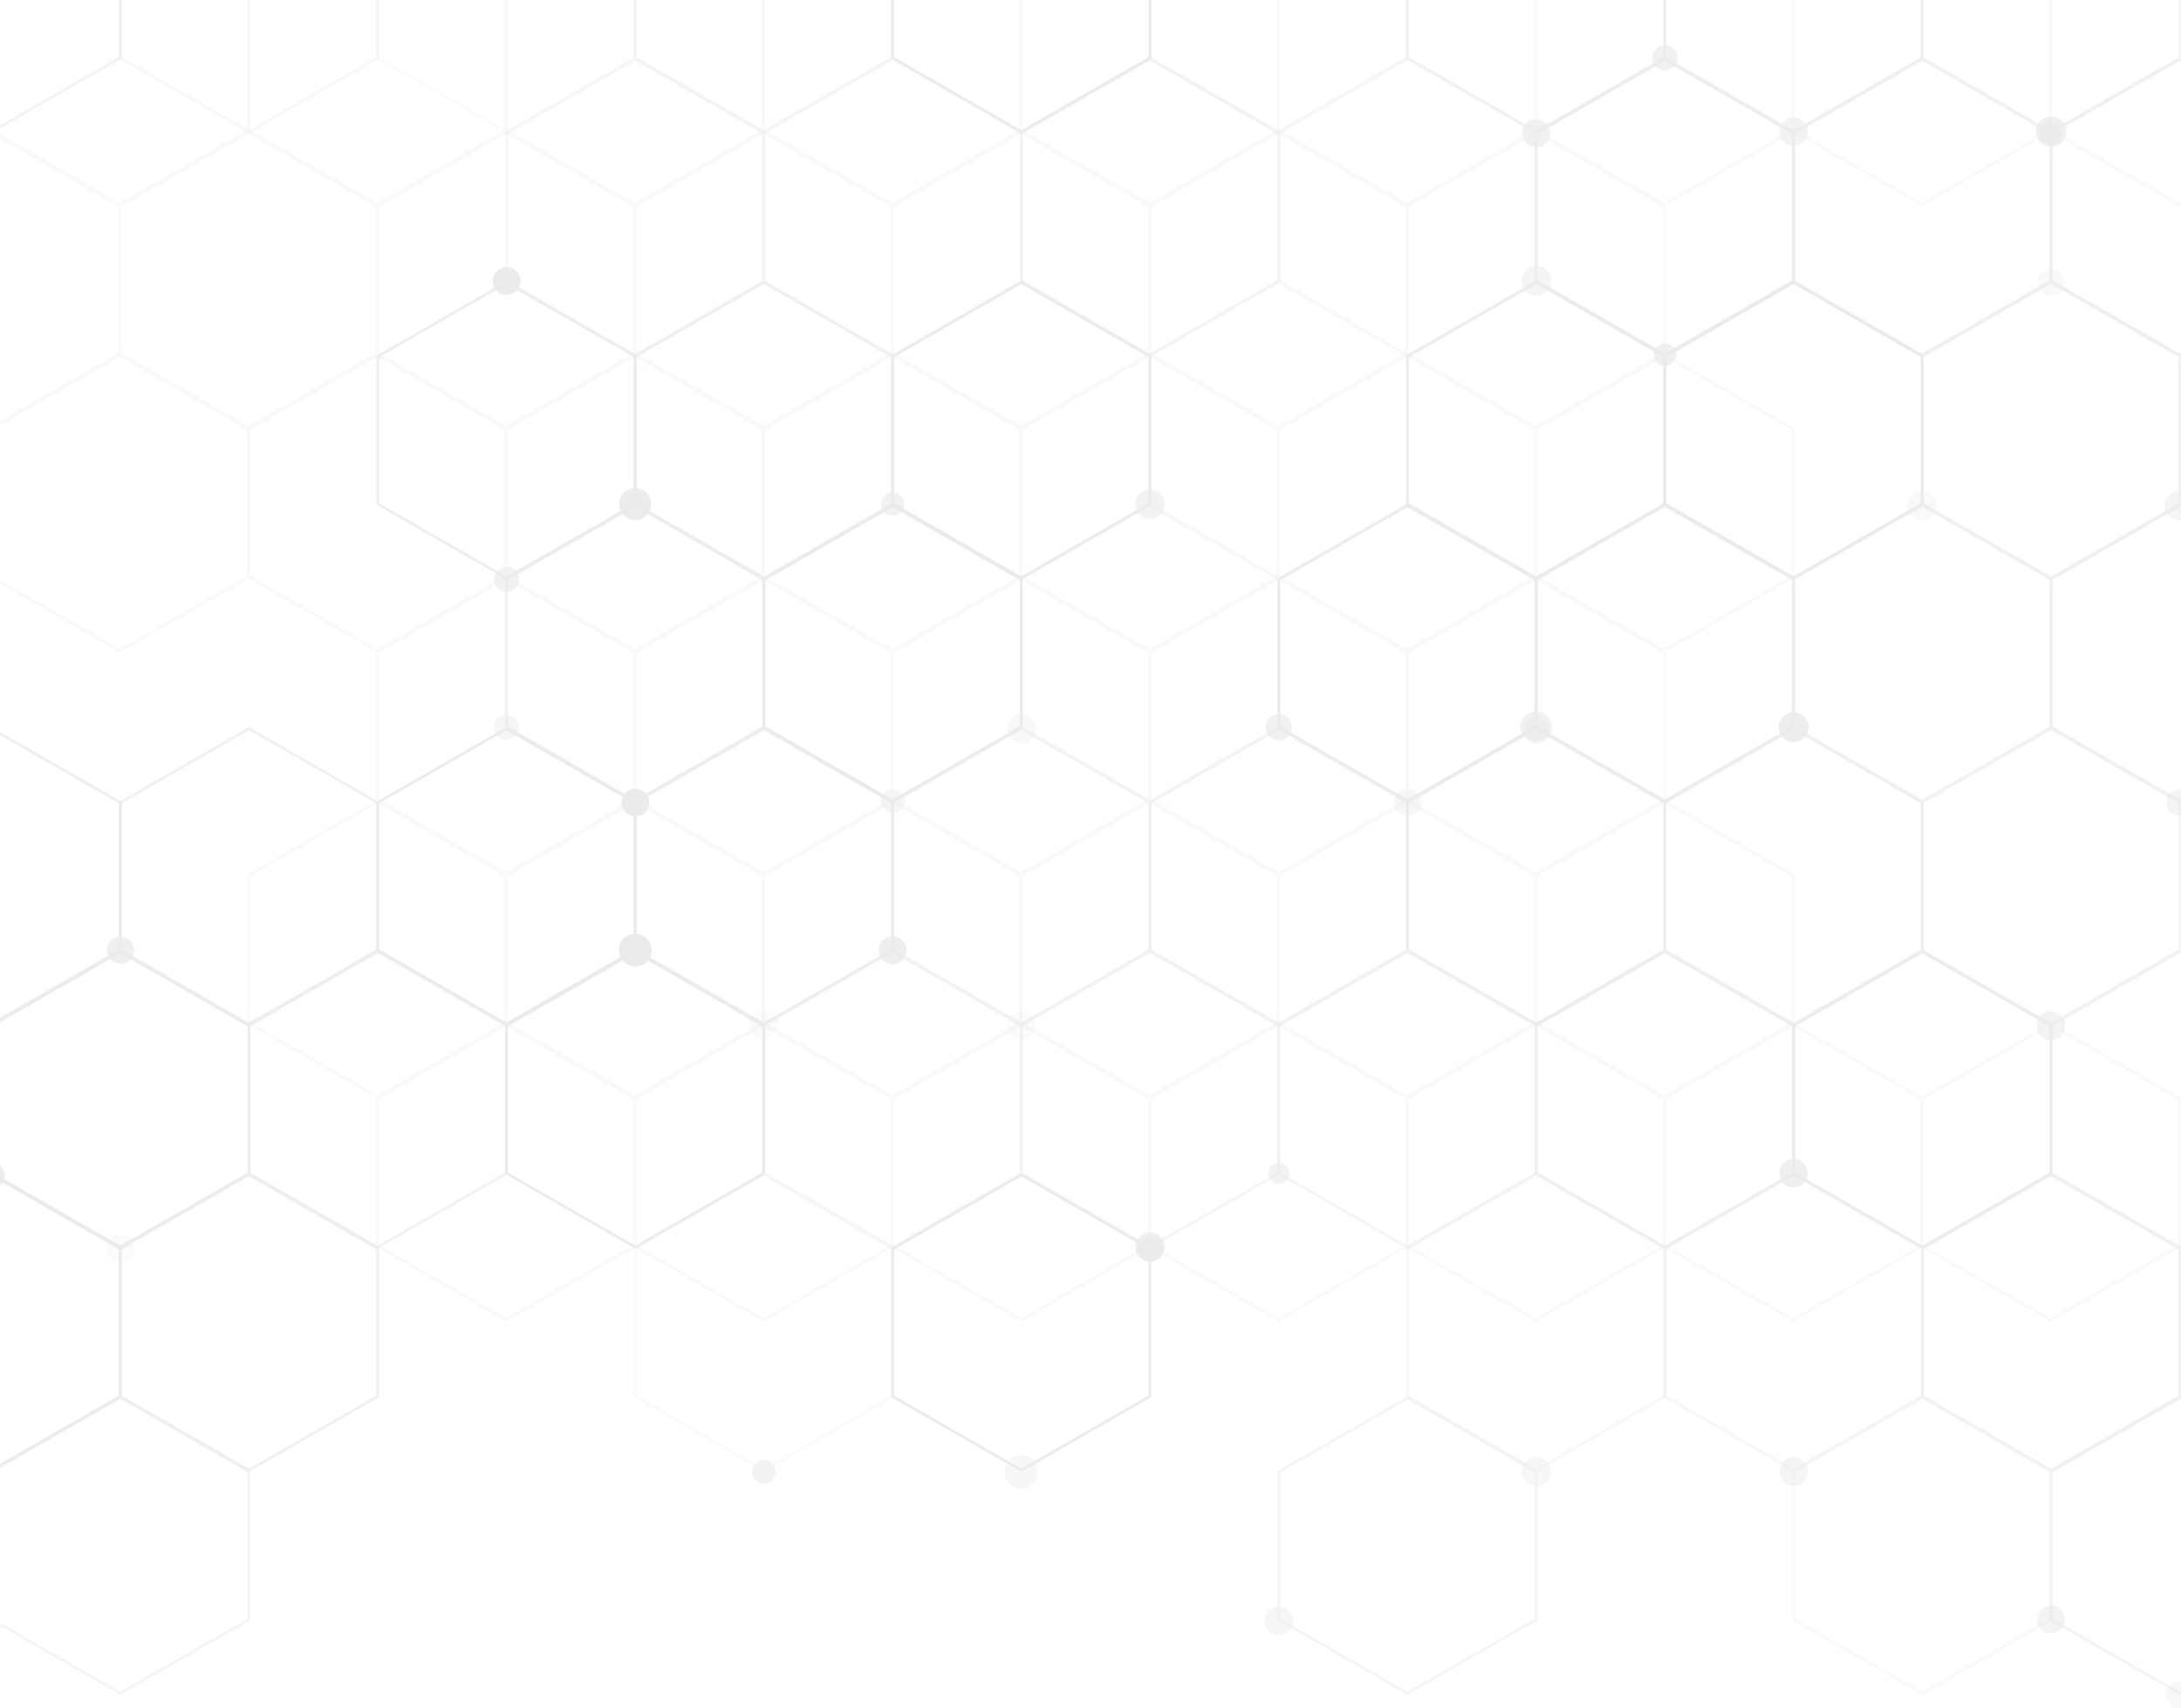 <svg xmlns="http://www.w3.org/2000/svg" width="748.25" height="586.177" viewBox="0 0 748.25 586.177">
  <g id="Group_153" data-name="Group 153" transform="translate(-3.75 -25.066)" opacity="0.24">
    <g id="Group_51" data-name="Group 51" transform="translate(3.75 71.624)">
      <path id="Path_10" data-name="Path 10" d="M3.75,107.864l40.64,23.328v50.127L3.75,204.648v1.084l41.578-23.871v-51.21L3.75,106.78Z" transform="translate(-3.75 -106.78)" fill="#e6e7e8"/>
    </g>
    <g id="Group_52" data-name="Group 52" transform="translate(3.75 25.066)">
      <path id="Path_11" data-name="Path 11" d="M44.889,94.684,3.75,71.064v1.084l41.139,23.62,44.6-25.605v-45.1h-.938V69.621Z" transform="translate(-3.75 -25.066)" fill="#e6e7e8"/>
    </g>
    <g id="Group_53" data-name="Group 53" transform="translate(3.75 146.43)">
      <path id="Path_12" data-name="Path 12" d="M3.75,262.777l41.139-23.621,43.66,25.064v50.126L44.889,339.41,3.75,315.8v1.084l41.139,23.614,44.6-25.605V263.684l-44.6-25.611L3.75,261.694Z" transform="translate(-3.75 -238.072)" fill="#e6e7e8"/>
    </g>
    <g id="Group_54" data-name="Group 54" transform="translate(44.451 69.888)">
      <path id="Path_13" data-name="Path 13" d="M75.184,180.55V129.34l44.6-25.607,44.6,25.607v51.21l-44.6,25.6Zm.938-50.669v50.127l43.659,25.064,43.648-25.064V129.881l-43.648-25.062Z" transform="translate(-75.184 -103.733)" fill="#e6e7e8"/>
    </g>
    <g id="Group_55" data-name="Group 55" transform="translate(88.598 25.066)">
      <path id="Path_14" data-name="Path 14" d="M241.874,70.163v-45.1h-.949V69.621L197.277,94.684l-43.66-25.063V25.066h-.95v45.1l44.611,25.605Z" transform="translate(-152.666 -25.066)" fill="#e6e7e8"/>
    </g>
    <g id="Group_56" data-name="Group 56" transform="translate(88.598 146.43)">
      <path id="Path_15" data-name="Path 15" d="M152.666,314.889V263.684l44.611-25.612,44.6,25.612v51.205l-44.6,25.6Zm.95-50.669v50.127l43.66,25.064,43.648-25.064V264.22l-43.648-25.064Z" transform="translate(-152.666 -238.072)" fill="#e6e7e8"/>
    </g>
    <g id="Group_57" data-name="Group 57" transform="translate(88.598 299.521)">
      <path id="Path_16" data-name="Path 16" d="M152.666,583.572V532.366l44.611-25.605,44.6,25.605v51.205l-44.6,25.6Zm.95-50.663v50.127l43.66,25.057,43.648-25.057V532.909l-43.648-25.064Z" transform="translate(-152.666 -506.761)" fill="#e6e7e8"/>
    </g>
    <g id="Group_58" data-name="Group 58" transform="translate(132.757 69.888)">
      <path id="Path_17" data-name="Path 17" d="M230.17,180.55V129.34l44.6-25.607,44.609,25.607v51.21l-44.609,25.6Zm.95-50.669v50.127l43.648,25.064,43.66-25.064V129.881l-43.66-25.062Z" transform="translate(-230.17 -103.733)" fill="#e6e7e8"/>
    </g>
    <g id="Group_59" data-name="Group 59" transform="translate(132.757 222.979)">
      <path id="Path_18" data-name="Path 18" d="M230.17,449.233v-51.21l44.6-25.6,44.609,25.6v51.21l-44.609,25.6Zm.95-50.669V448.69l43.648,25.064,43.66-25.064V398.564L274.768,373.5Z" transform="translate(-230.17 -372.422)" fill="#e6e7e8"/>
    </g>
    <g id="Group_60" data-name="Group 60" transform="translate(132.757 376.063)">
      <path id="Path_19" data-name="Path 19" d="M230.17,717.916V666.7l44.6-25.6,44.609,25.6v51.211l-44.609,25.605Zm.95-50.669v50.127l43.648,25.064,43.66-25.064V667.247l-43.66-25.064Z" transform="translate(-230.17 -641.1)" fill="#e6e7e8"/>
    </g>
    <g id="Group_61" data-name="Group 61" transform="translate(176.916 25.066)">
      <path id="Path_20" data-name="Path 20" d="M396.87,70.163v-45.1h-.938V69.621l-43.66,25.063L308.624,69.621V25.066h-.95v45.1l44.6,25.605Z" transform="translate(-307.673 -25.066)" fill="#e6e7e8"/>
    </g>
    <g id="Group_62" data-name="Group 62" transform="translate(176.916 146.43)">
      <path id="Path_21" data-name="Path 21" d="M307.673,314.889V263.684l44.6-25.612,44.6,25.612v51.205l-44.6,25.6Zm.95-50.669v50.127l43.648,25.064,43.66-25.064V264.22l-43.66-25.064Z" transform="translate(-307.673 -238.072)" fill="#e6e7e8"/>
    </g>
    <g id="Group_63" data-name="Group 63" transform="translate(176.916 299.521)">
      <path id="Path_22" data-name="Path 22" d="M307.673,583.572V532.366l44.6-25.605,44.6,25.605v51.205l-44.6,25.6Zm.95-50.663v50.127l43.648,25.057,43.66-25.057V532.909l-43.66-25.064Z" transform="translate(-307.673 -506.761)" fill="#e6e7e8"/>
    </g>
    <g id="Group_64" data-name="Group 64" transform="translate(221.077 69.888)">
      <path id="Path_23" data-name="Path 23" d="M385.179,180.55V129.34l44.6-25.607,44.6,25.607v51.21l-44.6,25.6Zm.938-50.669v50.127l43.659,25.064,43.66-25.064V129.881l-43.66-25.062Z" transform="translate(-385.179 -103.733)" fill="#e6e7e8"/>
    </g>
    <g id="Group_65" data-name="Group 65" transform="translate(221.077 222.979)">
      <path id="Path_24" data-name="Path 24" d="M385.179,449.233v-51.21l44.6-25.6,44.6,25.6v51.21l-44.6,25.6Zm.938-50.669V448.69l43.659,25.064,43.66-25.064V398.564L429.776,373.5Z" transform="translate(-385.179 -372.422)" fill="#e6e7e8"/>
    </g>
    <g id="Group_66" data-name="Group 66" transform="translate(221.077 376.063)">
      <path id="Path_25" data-name="Path 25" d="M385.179,717.916V666.7l44.6-25.6,44.6,25.6v51.211l-44.6,25.605Zm.938-50.669v50.127l43.659,25.064,43.66-25.064V667.247l-43.66-25.064Z" transform="translate(-385.179 -641.1)" fill="#e6e7e8"/>
    </g>
    <g id="Group_67" data-name="Group 67" transform="translate(265.236 25.066)">
      <path id="Path_26" data-name="Path 26" d="M551.878,70.163v-45.1h-.938V69.621L507.28,94.684,463.621,69.621V25.066h-.938v45.1l44.6,25.605Z" transform="translate(-462.683 -25.066)" fill="#e6e7e8"/>
    </g>
    <g id="Group_68" data-name="Group 68" transform="translate(265.236 146.43)">
      <path id="Path_27" data-name="Path 27" d="M462.683,314.889V263.684l44.6-25.612,44.6,25.612v51.205l-44.6,25.6Zm.938-50.669v50.127L507.28,339.41l43.66-25.064V264.22l-43.66-25.064Z" transform="translate(-462.683 -238.072)" fill="#e6e7e8"/>
    </g>
    <g id="Group_69" data-name="Group 69" transform="translate(265.236 299.521)">
      <path id="Path_28" data-name="Path 28" d="M462.683,583.572V532.366l44.6-25.605,44.6,25.605v51.205l-44.6,25.6Zm.938-50.663v50.127l43.659,25.057,43.66-25.057V532.909l-43.66-25.064Z" transform="translate(-462.683 -506.761)" fill="#e6e7e8"/>
    </g>
    <g id="Group_70" data-name="Group 70" transform="translate(309.395 69.888)">
      <path id="Path_29" data-name="Path 29" d="M540.186,180.55V129.34l44.6-25.607,44.6,25.607v51.21l-44.6,25.6Zm.938-50.669v50.127l43.66,25.064,43.653-25.064V129.881l-43.653-25.062Z" transform="translate(-540.186 -103.733)" fill="#e6e7e8"/>
    </g>
    <g id="Group_71" data-name="Group 71" transform="translate(309.395 222.979)">
      <path id="Path_30" data-name="Path 30" d="M540.186,449.233v-51.21l44.6-25.6,44.6,25.6v51.21l-44.6,25.6Zm.938-50.669V448.69l43.66,25.064,43.653-25.064V398.564L584.784,373.5Z" transform="translate(-540.186 -372.422)" fill="#e6e7e8"/>
    </g>
    <g id="Group_72" data-name="Group 72" transform="translate(309.395 376.063)">
      <path id="Path_31" data-name="Path 31" d="M540.186,717.916V666.7l44.6-25.6,44.6,25.6v51.211l-44.6,25.605Zm.938-50.669v50.127l43.66,25.064,43.653-25.064V667.247l-43.653-25.064Z" transform="translate(-540.186 -641.1)" fill="#e6e7e8"/>
    </g>
    <g id="Group_73" data-name="Group 73" transform="translate(353.554 25.066)">
      <path id="Path_32" data-name="Path 32" d="M706.885,70.163v-45.1h-.943V69.621L662.288,94.684l-43.66-25.063V25.066h-.938v45.1l44.6,25.605Z" transform="translate(-617.69 -25.066)" fill="#e6e7e8"/>
    </g>
    <g id="Group_74" data-name="Group 74" transform="translate(353.554 146.43)">
      <path id="Path_33" data-name="Path 33" d="M617.69,314.889V263.684l44.6-25.612,44.6,25.612v51.205l-44.6,25.6Zm.938-50.669v50.127l43.66,25.064,43.654-25.064V264.22l-43.654-25.064Z" transform="translate(-617.69 -238.072)" fill="#e6e7e8"/>
    </g>
    <g id="Group_75" data-name="Group 75" transform="translate(353.554 299.521)">
      <path id="Path_34" data-name="Path 34" d="M617.69,583.572V532.366l44.6-25.605,44.6,25.605v51.205l-44.6,25.6Zm.938-50.663v50.127l43.66,25.057,43.654-25.057V532.909l-43.654-25.064Z" transform="translate(-617.69 -506.761)" fill="#e6e7e8"/>
    </g>
    <g id="Group_76" data-name="Group 76" transform="translate(397.707 69.888)">
      <path id="Path_35" data-name="Path 35" d="M695.183,180.55V129.34l44.6-25.607,44.6,25.607v51.21l-44.6,25.6Zm.944-50.669v50.127l43.654,25.064,43.654-25.064V129.881l-43.654-25.062Z" transform="translate(-695.183 -103.733)" fill="#e6e7e8"/>
    </g>
    <g id="Group_77" data-name="Group 77" transform="translate(397.707 222.979)">
      <path id="Path_36" data-name="Path 36" d="M695.183,449.233v-51.21l44.6-25.6,44.6,25.6v51.21l-44.6,25.6Zm.944-50.669V448.69l43.654,25.064,43.654-25.064V398.564L739.781,373.5Z" transform="translate(-695.183 -372.422)" fill="#e6e7e8"/>
    </g>
    <g id="Group_78" data-name="Group 78" transform="translate(397.707 376.063)">
      <path id="Path_37" data-name="Path 37" d="M695.183,717.916V666.7l44.6-25.6,44.6,25.6v51.211l-44.6,25.605Zm.944-50.669v50.127l43.654,25.064,43.654-25.064V667.247l-43.654-25.064Z" transform="translate(-695.183 -641.1)" fill="#e6e7e8"/>
    </g>
    <g id="Group_79" data-name="Group 79" transform="translate(441.867 25.066)">
      <path id="Path_38" data-name="Path 38" d="M861.883,70.163v-45.1h-.944V69.621L817.284,94.684,773.63,69.621V25.066h-.944v45.1l44.6,25.605Z" transform="translate(-772.686 -25.066)" fill="#e6e7e8"/>
    </g>
    <g id="Group_80" data-name="Group 80" transform="translate(441.866 146.43)">
      <path id="Path_39" data-name="Path 39" d="M772.686,314.889V263.684l44.6-25.612,44.6,25.612v51.205l-44.6,25.6Zm.944-50.669v50.127l43.654,25.064,43.655-25.064V264.22l-43.655-25.064Z" transform="translate(-772.686 -238.072)" fill="#e6e7e8"/>
    </g>
    <g id="Group_81" data-name="Group 81" transform="translate(441.866 299.521)">
      <path id="Path_40" data-name="Path 40" d="M772.686,583.572V532.366l44.6-25.605,44.6,25.605v51.205l-44.6,25.6Zm.944-50.663v50.127l43.654,25.057,43.655-25.057V532.909l-43.655-25.064Z" transform="translate(-772.686 -506.761)" fill="#e6e7e8"/>
    </g>
    <g id="Group_82" data-name="Group 82" transform="translate(486.021 69.888)">
      <path id="Path_41" data-name="Path 41" d="M850.181,180.55V129.34l44.6-25.607,44.6,25.607v51.21l-44.6,25.6Zm.944-50.669v50.127l43.659,25.064,43.654-25.064V129.881l-43.654-25.062Z" transform="translate(-850.181 -103.733)" fill="#e6e7e8"/>
    </g>
    <g id="Group_83" data-name="Group 83" transform="translate(486.021 222.979)">
      <path id="Path_42" data-name="Path 42" d="M850.181,449.233v-51.21l44.6-25.6,44.6,25.6v51.21l-44.6,25.6Zm.944-50.669V448.69l43.659,25.064,43.654-25.064V398.564L894.784,373.5Z" transform="translate(-850.181 -372.422)" fill="#e6e7e8"/>
    </g>
    <g id="Group_84" data-name="Group 84" transform="translate(486.021 376.063)">
      <path id="Path_43" data-name="Path 43" d="M850.181,717.916V666.7l44.6-25.6,44.6,25.6v51.211l-44.6,25.605Zm.944-50.669v50.127l43.659,25.064,43.654-25.064V667.247l-43.654-25.064Z" transform="translate(-850.181 -641.1)" fill="#e6e7e8"/>
    </g>
    <g id="Group_85" data-name="Group 85" transform="translate(530.18 25.066)">
      <path id="Path_44" data-name="Path 44" d="M1016.886,70.163v-45.1h-.944V69.621L972.283,94.684,928.629,69.621V25.066h-.944v45.1l44.6,25.605Z" transform="translate(-927.685 -25.066)" fill="#e6e7e8"/>
    </g>
    <g id="Group_86" data-name="Group 86" transform="translate(530.18 146.43)">
      <path id="Path_45" data-name="Path 45" d="M927.685,314.889V263.684l44.6-25.612,44.6,25.612v51.205l-44.6,25.6Zm.944-50.669v50.127l43.654,25.064,43.659-25.064V264.22l-43.659-25.064Z" transform="translate(-927.685 -238.072)" fill="#e6e7e8"/>
    </g>
    <g id="Group_87" data-name="Group 87" transform="translate(530.18 299.521)">
      <path id="Path_46" data-name="Path 46" d="M927.685,583.572V532.366l44.6-25.605,44.6,25.605v51.205l-44.6,25.6Zm.944-50.663v50.127l43.654,25.057,43.659-25.057V532.909l-43.659-25.064Z" transform="translate(-927.685 -506.761)" fill="#e6e7e8"/>
    </g>
    <g id="Group_88" data-name="Group 88" transform="translate(574.339 376.063)">
      <path id="Path_47" data-name="Path 47" d="M1005.188,717.916V666.7l44.6-25.6,44.6,25.6v51.211l-44.6,25.605Zm.944-50.669v50.127l43.654,25.064,43.655-25.064V667.247l-43.655-25.064Z" transform="translate(-1005.188 -641.1)" fill="#e6e7e8"/>
    </g>
    <g id="Group_89" data-name="Group 89" transform="translate(618.498 25.066)">
      <path id="Path_48" data-name="Path 48" d="M1171.888,70.163v-45.1h-.944V69.621L1127.29,94.684l-43.66-25.063V25.066h-.937v45.1l44.6,25.605Z" transform="translate(-1082.692 -25.066)" fill="#e6e7e8"/>
    </g>
    <g id="Group_90" data-name="Group 90" transform="translate(662.651 376.063)">
      <path id="Path_49" data-name="Path 49" d="M1160.185,717.916V666.7l44.6-25.6,44.6,25.6v51.211l-44.6,25.605Zm.944-50.669v50.127l43.654,25.064,43.66-25.064V667.247l-43.66-25.064Z" transform="translate(-1160.185 -641.1)" fill="#e6e7e8"/>
    </g>
    <g id="Group_91" data-name="Group 91" transform="translate(706.812 25.066)">
      <path id="Path_50" data-name="Path 50" d="M1282.879,95.427V94.344l-.591.34-43.654-25.063V25.066h-.943v45.1l44.6,25.605Z" transform="translate(-1237.691 -25.066)" fill="#e6e7e8"/>
    </g>
    <g id="Group_92" data-name="Group 92" transform="translate(750.971 401.079)">
      <path id="Path_51" data-name="Path 51" d="M1316.223,736.312l-.085-.049V686.136l.085-.049V685l-1.029.59v51.211l1.029.59Z" transform="translate(-1315.194 -685.004)" fill="#e6e7e8"/>
    </g>
    <g id="Group_152" data-name="Group 152" transform="translate(3.75 25.066)">
      <g id="Group_93" data-name="Group 93" transform="translate(0)">
        <path id="Path_52" data-name="Path 52" d="M3.75,68.056V69.14L45.474,45.191V25.066h-.95V44.649Z" transform="translate(-3.75 -25.066)" fill="#a7a9ac" opacity="0.578"/>
      </g>
      <g id="Group_94" data-name="Group 94" transform="translate(0 251.134)">
        <path id="Path_53" data-name="Path 53" d="M3.75,466.913l40.773,23.408v50.126L3.75,563.86v1.084L45.474,540.99V489.784L3.75,465.829Z" transform="translate(-3.75 -465.829)" fill="#a7a9ac" opacity="0.805"/>
      </g>
      <g id="Group_95" data-name="Group 95" transform="translate(0 404.218)">
        <path id="Path_54" data-name="Path 54" d="M3.75,735.591,44.523,759v50.128L3.75,832.538v1.084l41.724-23.949v-51.21L3.75,734.507Z" transform="translate(-3.75 -734.507)" fill="#a7a9ac" opacity="0.951"/>
      </g>
      <g id="Group_96" data-name="Group 96" transform="translate(0 326.026)">
        <path id="Path_55" data-name="Path 55" d="M3.75,622.049l41.273-23.693,43.659,25.062v50.128L45.024,698.6,3.75,674.911v1.084l41.273,23.693,44.609-25.606v-51.2L45.024,597.272,3.75,620.966Z" transform="translate(-3.75 -597.272)" fill="#a7a9ac" opacity="0.864"/>
      </g>
      <g id="Group_97" data-name="Group 97" transform="translate(0 479.11)">
        <path id="Path_56" data-name="Path 56" d="M3.75,890.727l41.273-23.693L88.683,892.1v50.128L45.024,967.287,3.75,943.588v1.085l41.273,23.7,44.609-25.605v-51.21L45.024,865.95,3.75,889.643Z" transform="translate(-3.75 -865.95)" fill="#a7a9ac" opacity="0.487"/>
      </g>
      <g id="Group_98" data-name="Group 98" transform="translate(40.835)">
        <path id="Path_57" data-name="Path 57" d="M164.615,45.191V25.066h-.938V44.649l-43.66,25.064L76.369,44.649V25.066h-.95V45.191l44.6,25.605Z" transform="translate(-75.418 -25.066)" fill="#a7a9ac" opacity="0.333"/>
      </g>
      <g id="Group_99" data-name="Group 99" transform="translate(40.834 249.484)">
        <path id="Path_58" data-name="Path 58" d="M75.418,539.744V488.539l44.6-25.6,44.6,25.6v51.205l-44.6,25.6Zm.95-50.669V539.2l43.648,25.064,43.66-25.064V489.075l-43.66-25.057Z" transform="translate(-75.418 -462.934)" fill="#a7a9ac" opacity="0.71"/>
      </g>
      <g id="Group_100" data-name="Group 100" transform="translate(40.834 402.568)">
        <path id="Path_59" data-name="Path 59" d="M75.418,808.427v-51.21l44.6-25.605,44.6,25.605v51.21l-44.6,25.606Zm.95-50.669v50.128l43.648,25.062,43.66-25.062V757.758l-43.66-25.063Z" transform="translate(-75.418 -731.611)" fill="#a7a9ac" opacity="0.726"/>
      </g>
      <g id="Group_101" data-name="Group 101" transform="translate(84.994 326.026)">
        <path id="Path_60" data-name="Path 60" d="M152.922,674.082v-51.2l44.6-25.605,44.6,25.605v51.2l-44.6,25.606Zm.938-50.663v50.128L197.52,698.6l43.66-25.057V623.419l-43.66-25.062Z" transform="translate(-152.922 -597.272)" fill="#a7a9ac" opacity="0.639"/>
      </g>
      <g id="Group_102" data-name="Group 102" transform="translate(129.153)">
        <path id="Path_61" data-name="Path 61" d="M319.622,45.191V25.066h-.938V44.649l-43.66,25.064-43.66-25.064V25.066h-.938V45.191l44.6,25.605Z" transform="translate(-230.426 -25.066)" fill="#a7a9ac" opacity="0.22"/>
      </g>
      <g id="Group_103" data-name="Group 103" transform="translate(129.153 96.393)">
        <path id="Path_62" data-name="Path 62" d="M230.426,271.061V219.85l44.6-25.6,44.6,25.6v51.211l-44.6,25.605Zm.938-50.669v50.127l43.66,25.064,43.66-25.064V220.392l-43.66-25.064Z" transform="translate(-230.426 -194.245)" fill="#a7a9ac" opacity="0.857"/>
      </g>
      <g id="Group_104" data-name="Group 104" transform="translate(129.153 249.484)">
        <path id="Path_63" data-name="Path 63" d="M230.426,539.744V488.539l44.6-25.6,44.6,25.6v51.205l-44.6,25.6Zm.938-50.669V539.2l43.66,25.064,43.66-25.064V489.075l-43.66-25.057Z" transform="translate(-230.426 -462.934)" fill="#a7a9ac" opacity="0.963"/>
      </g>
      <g id="Group_105" data-name="Group 105" transform="translate(173.314 19.851)">
        <path id="Path_64" data-name="Path 64" d="M307.932,136.722V85.511l44.6-25.605,44.6,25.605v51.211l-44.6,25.605Zm.937-50.669V136.18l43.659,25.064,43.648-25.064V86.053L352.528,60.99Z" transform="translate(-307.932 -59.906)" fill="#a7a9ac" opacity="0.384"/>
      </g>
      <g id="Group_106" data-name="Group 106" transform="translate(173.314 172.935)">
        <path id="Path_65" data-name="Path 65" d="M307.932,405.4V354.189l44.6-25.6,44.6,25.6V405.4l-44.6,25.605Zm.937-50.669v50.127l43.659,25.064,43.648-25.064V354.731l-43.648-25.064Z" transform="translate(-307.932 -328.584)" fill="#a7a9ac" opacity="0.7"/>
      </g>
      <g id="Group_107" data-name="Group 107" transform="translate(173.314 326.026)">
        <path id="Path_66" data-name="Path 66" d="M307.932,674.082v-51.2l44.6-25.605,44.6,25.605v51.2l-44.6,25.606Zm.937-50.663v50.128L352.528,698.6l43.648-25.057V623.419l-43.648-25.062Z" transform="translate(-307.932 -597.272)" fill="#a7a9ac" opacity="0.951"/>
      </g>
      <g id="Group_108" data-name="Group 108" transform="translate(217.46)">
        <path id="Path_67" data-name="Path 67" d="M474.621,45.191V25.066h-.95V44.649L430.023,69.712,386.364,44.649V25.066h-.95V45.191L430.023,70.8Z" transform="translate(-385.413 -25.066)" fill="#a7a9ac" opacity="0.454"/>
      </g>
      <g id="Group_109" data-name="Group 109" transform="translate(217.46 96.393)">
        <path id="Path_68" data-name="Path 68" d="M385.413,271.061V219.85l44.61-25.6,44.6,25.6v51.211l-44.6,25.605Zm.95-50.669v50.127l43.659,25.064,43.648-25.064V220.392l-43.648-25.064Z" transform="translate(-385.413 -194.245)" fill="#a7a9ac" opacity="0.726"/>
      </g>
      <g id="Group_110" data-name="Group 110" transform="translate(217.46 249.484)">
        <path id="Path_69" data-name="Path 69" d="M385.413,539.744V488.539l44.61-25.6,44.6,25.6v51.205l-44.6,25.6Zm.95-50.669V539.2l43.659,25.064L473.67,539.2V489.075l-43.648-25.057Z" transform="translate(-385.413 -462.934)" fill="#a7a9ac" opacity="0.809"/>
      </g>
      <g id="Group_111" data-name="Group 111" transform="translate(217.46 402.568)">
        <path id="Path_70" data-name="Path 70" d="M385.413,808.427v-51.21l44.61-25.605,44.6,25.605v51.21l-44.6,25.606Zm.95-50.669v50.128l43.659,25.062,43.648-25.062V757.758l-43.648-25.063Z" transform="translate(-385.413 -731.611)" fill="#a7a9ac" opacity="0.24"/>
      </g>
      <g id="Group_112" data-name="Group 112" transform="translate(261.619 19.851)">
        <path id="Path_71" data-name="Path 71" d="M462.917,136.722V85.511l44.611-25.605,44.6,25.605v51.211l-44.6,25.605Zm.95-50.669V136.18l43.66,25.064,43.648-25.064V86.053L507.528,60.99Z" transform="translate(-462.917 -59.906)" fill="#a7a9ac" opacity="0.252"/>
      </g>
      <g id="Group_113" data-name="Group 113" transform="translate(261.619 172.935)">
        <path id="Path_72" data-name="Path 72" d="M462.917,405.4V354.189l44.611-25.6,44.6,25.6V405.4l-44.6,25.605Zm.95-50.669v50.127l43.66,25.064,43.648-25.064V354.731l-43.648-25.064Z" transform="translate(-462.917 -328.584)" fill="#a7a9ac" opacity="0.948"/>
      </g>
      <g id="Group_114" data-name="Group 114" transform="translate(261.619 326.026)">
        <path id="Path_73" data-name="Path 73" d="M462.917,674.082v-51.2l44.611-25.605,44.6,25.605v51.2l-44.6,25.606Zm.95-50.663v50.128l43.66,25.057,43.648-25.057V623.419l-43.648-25.062Z" transform="translate(-462.917 -597.272)" fill="#a7a9ac" opacity="0.367"/>
      </g>
      <g id="Group_115" data-name="Group 115" transform="translate(305.779)">
        <path id="Path_74" data-name="Path 74" d="M629.623,45.191V25.066h-.944V44.649l-43.66,25.064L541.371,44.649V25.066h-.95V45.191l44.6,25.605Z" transform="translate(-540.421 -25.066)" fill="#a7a9ac" opacity="0.953"/>
      </g>
      <g id="Group_116" data-name="Group 116" transform="translate(305.779 96.393)">
        <path id="Path_75" data-name="Path 75" d="M540.421,271.061V219.85l44.6-25.6,44.6,25.6v51.211l-44.6,25.605Zm.95-50.669v50.127l43.648,25.064,43.66-25.064V220.392l-43.66-25.064Z" transform="translate(-540.421 -194.245)" fill="#a7a9ac" opacity="0.948"/>
      </g>
      <g id="Group_117" data-name="Group 117" transform="translate(305.779 249.484)">
        <path id="Path_76" data-name="Path 76" d="M540.421,539.744V488.539l44.6-25.6,44.6,25.6v51.205l-44.6,25.6Zm.95-50.669V539.2l43.648,25.064L628.68,539.2V489.075l-43.66-25.057Z" transform="translate(-540.421 -462.934)" fill="#a7a9ac" opacity="0.528"/>
      </g>
      <g id="Group_118" data-name="Group 118" transform="translate(305.779 402.568)">
        <path id="Path_77" data-name="Path 77" d="M540.421,808.427v-51.21l44.6-25.605,44.6,25.605v51.21l-44.6,25.606Zm.95-50.669v50.128l43.648,25.062,43.66-25.062V757.758l-43.66-25.063Z" transform="translate(-540.421 -731.611)" fill="#a7a9ac" opacity="0.943"/>
      </g>
      <g id="Group_119" data-name="Group 119" transform="translate(349.938 19.851)">
        <path id="Path_78" data-name="Path 78" d="M617.924,136.722V85.511l44.6-25.605,44.6,25.605v51.211l-44.6,25.605Zm.95-50.669V136.18l43.654,25.064,43.654-25.064V86.053L662.528,60.99Z" transform="translate(-617.924 -59.906)" fill="#a7a9ac" opacity="0.499"/>
      </g>
      <g id="Group_120" data-name="Group 120" transform="translate(349.938 172.935)">
        <path id="Path_79" data-name="Path 79" d="M617.924,405.4V354.189l44.6-25.6,44.6,25.6V405.4l-44.6,25.605Zm.95-50.669v50.127l43.654,25.064,43.654-25.064V354.731l-43.654-25.064Z" transform="translate(-617.924 -328.584)" fill="#a7a9ac" opacity="0.284"/>
      </g>
      <g id="Group_121" data-name="Group 121" transform="translate(349.938 326.026)">
        <path id="Path_80" data-name="Path 80" d="M617.924,674.082v-51.2l44.6-25.605,44.6,25.605v51.2l-44.6,25.606Zm.95-50.663v50.128L662.528,698.6l43.654-25.057V623.419l-43.654-25.062Z" transform="translate(-617.924 -597.272)" fill="#a7a9ac" opacity="0.456"/>
      </g>
      <g id="Group_122" data-name="Group 122" transform="translate(394.098)">
        <path id="Path_81" data-name="Path 81" d="M784.625,45.191V25.066h-.944V44.649L740.027,69.712,696.373,44.649V25.066h-.943V45.191l44.6,25.605Z" transform="translate(-695.43 -25.066)" fill="#a7a9ac" opacity="0.397"/>
      </g>
      <g id="Group_123" data-name="Group 123" transform="translate(394.098 96.393)">
        <path id="Path_82" data-name="Path 82" d="M695.43,271.061V219.85l44.6-25.6,44.6,25.6v51.211l-44.6,25.605Zm.943-50.669v50.127l43.654,25.064,43.654-25.064V220.392l-43.654-25.064Z" transform="translate(-695.43 -194.245)" fill="#a7a9ac" opacity="0.226"/>
      </g>
      <g id="Group_124" data-name="Group 124" transform="translate(394.098 249.484)">
        <path id="Path_83" data-name="Path 83" d="M695.43,539.744V488.539l44.6-25.6,44.6,25.6v51.205l-44.6,25.6Zm.943-50.669V539.2l43.654,25.064L783.681,539.2V489.075l-43.654-25.057Z" transform="translate(-695.43 -462.934)" fill="#a7a9ac" opacity="0.56"/>
      </g>
      <g id="Group_125" data-name="Group 125" transform="translate(438.258 19.851)">
        <path id="Path_84" data-name="Path 84" d="M772.934,136.722V85.511l44.6-25.605,44.6,25.605v51.211l-44.6,25.605Zm.943-50.669V136.18l43.653,25.064,43.655-25.064V86.053L817.53,60.99Z" transform="translate(-772.934 -59.906)" fill="#a7a9ac" opacity="0.225"/>
      </g>
      <g id="Group_126" data-name="Group 126" transform="translate(438.258 172.935)">
        <path id="Path_85" data-name="Path 85" d="M772.934,405.4V354.189l44.6-25.6,44.6,25.6V405.4l-44.6,25.605Zm.943-50.669v50.127l43.653,25.064,43.655-25.064V354.731L817.53,329.668Z" transform="translate(-772.934 -328.584)" fill="#a7a9ac" opacity="0.92"/>
      </g>
      <g id="Group_127" data-name="Group 127" transform="translate(438.258 326.026)">
        <path id="Path_86" data-name="Path 86" d="M772.934,674.082v-51.2l44.6-25.605,44.6,25.605v51.2l-44.6,25.606Zm.943-50.663v50.128L817.53,698.6l43.655-25.057V623.419L817.53,598.356Z" transform="translate(-772.934 -597.272)" fill="#a7a9ac" opacity="0.47"/>
      </g>
      <g id="Group_128" data-name="Group 128" transform="translate(438.258 479.11)">
        <path id="Path_87" data-name="Path 87" d="M772.934,942.765v-51.21l44.6-25.605,44.6,25.605v51.21l-44.6,25.605Zm.943-50.668v50.127l43.653,25.063,43.655-25.063V892.1L817.53,867.034Z" transform="translate(-772.934 -865.95)" fill="#a7a9ac" opacity="0.458"/>
      </g>
      <g id="Group_129" data-name="Group 129" transform="translate(482.41)">
        <path id="Path_88" data-name="Path 88" d="M939.628,45.191V25.066h-.943V44.649L895.031,69.712,851.37,44.649V25.066h-.944V45.191l44.6,25.605Z" transform="translate(-850.426 -25.066)" fill="#a7a9ac" opacity="0.656"/>
      </g>
      <g id="Group_130" data-name="Group 130" transform="translate(482.41 96.393)">
        <path id="Path_89" data-name="Path 89" d="M850.426,271.061V219.85l44.6-25.6,44.6,25.6v51.211l-44.6,25.605Zm.944-50.669v50.127l43.66,25.064,43.654-25.064V220.392L895.03,195.329Z" transform="translate(-850.426 -194.245)" fill="#a7a9ac" opacity="0.885"/>
      </g>
      <g id="Group_131" data-name="Group 131" transform="translate(482.41 249.484)">
        <path id="Path_90" data-name="Path 90" d="M850.426,539.744V488.539l44.6-25.6,44.6,25.6v51.205l-44.6,25.6Zm.944-50.669V539.2l43.66,25.064L938.684,539.2V489.075L895.03,464.018Z" transform="translate(-850.426 -462.934)" fill="#a7a9ac" opacity="0.735"/>
      </g>
      <g id="Group_132" data-name="Group 132" transform="translate(482.41 402.568)">
        <path id="Path_91" data-name="Path 91" d="M850.426,808.427v-51.21l44.6-25.605,44.6,25.605v51.21l-44.6,25.606Zm.944-50.669v50.128l43.66,25.062,43.654-25.062V757.758L895.03,732.695Z" transform="translate(-850.426 -731.611)" fill="#a7a9ac" opacity="0.35"/>
      </g>
      <g id="Group_133" data-name="Group 133" transform="translate(526.57 19.851)">
        <path id="Path_92" data-name="Path 92" d="M927.93,136.722V85.511l44.6-25.605,44.6,25.605v51.211l-44.6,25.605Zm.944-50.669V136.18l43.654,25.064,43.66-25.064V86.053L972.528,60.99Z" transform="translate(-927.93 -59.906)" fill="#a7a9ac" opacity="0.818"/>
      </g>
      <g id="Group_134" data-name="Group 134" transform="translate(526.57 172.935)">
        <path id="Path_93" data-name="Path 93" d="M927.93,405.4V354.189l44.6-25.6,44.6,25.6V405.4l-44.6,25.605Zm.944-50.669v50.127l43.654,25.064,43.66-25.064V354.731l-43.66-25.064Z" transform="translate(-927.93 -328.584)" fill="#a7a9ac" opacity="0.824"/>
      </g>
      <g id="Group_135" data-name="Group 135" transform="translate(526.57 326.026)">
        <path id="Path_94" data-name="Path 94" d="M927.93,674.082v-51.2l44.6-25.605,44.6,25.605v51.2l-44.6,25.606Zm.944-50.663v50.128L972.528,698.6l43.66-25.057V623.419l-43.66-25.062Z" transform="translate(-927.93 -597.272)" fill="#a7a9ac" opacity="0.749"/>
      </g>
      <g id="Group_136" data-name="Group 136" transform="translate(570.729)">
        <path id="Path_95" data-name="Path 95" d="M1094.63,45.191V25.066h-.944V44.649l-43.654,25.064-43.654-25.064V25.066h-.944V45.191l44.6,25.605Z" transform="translate(-1005.434 -25.066)" fill="#a7a9ac" opacity="0.615"/>
      </g>
      <g id="Group_137" data-name="Group 137" transform="translate(570.729 96.393)">
        <path id="Path_96" data-name="Path 96" d="M1005.434,271.061V219.85l44.6-25.6,44.6,25.6v51.211l-44.6,25.605Zm.944-50.669v50.127l43.655,25.064,43.654-25.064V220.392l-43.654-25.064Z" transform="translate(-1005.434 -194.245)" fill="#a7a9ac" opacity="0.977"/>
      </g>
      <g id="Group_138" data-name="Group 138" transform="translate(570.729 249.484)">
        <path id="Path_97" data-name="Path 97" d="M1005.434,539.744V488.539l44.6-25.6,44.6,25.6v51.205l-44.6,25.6Zm.944-50.669V539.2l43.655,25.064,43.654-25.064V489.075l-43.654-25.057Z" transform="translate(-1005.434 -462.934)" fill="#a7a9ac" opacity="0.637"/>
      </g>
      <g id="Group_139" data-name="Group 139" transform="translate(570.729 402.568)">
        <path id="Path_98" data-name="Path 98" d="M1005.434,808.427v-51.21l44.6-25.605,44.6,25.605v51.21l-44.6,25.606Zm.944-50.669v50.128l43.655,25.062,43.654-25.062V757.758l-43.654-25.063Z" transform="translate(-1005.434 -731.611)" fill="#a7a9ac" opacity="0.4"/>
      </g>
      <g id="Group_140" data-name="Group 140" transform="translate(614.889 19.851)">
        <path id="Path_99" data-name="Path 99" d="M1082.939,136.722V85.511l44.6-25.605,44.6,25.605v51.211l-44.6,25.605Zm.937-50.669V136.18l43.66,25.064,43.654-25.064V86.053L1127.536,60.99Z" transform="translate(-1082.939 -59.906)" fill="#a7a9ac" opacity="0.559"/>
      </g>
      <g id="Group_141" data-name="Group 141" transform="translate(614.889 172.935)">
        <path id="Path_100" data-name="Path 100" d="M1082.939,405.4V354.189l44.6-25.6,44.6,25.6V405.4l-44.6,25.605Zm.937-50.669v50.127l43.66,25.064,43.654-25.064V354.731l-43.654-25.064Z" transform="translate(-1082.939 -328.584)" fill="#a7a9ac" opacity="0.513"/>
      </g>
      <g id="Group_142" data-name="Group 142" transform="translate(614.889 326.026)">
        <path id="Path_101" data-name="Path 101" d="M1082.939,674.082v-51.2l44.6-25.605,44.6,25.605v51.2l-44.6,25.606Zm.937-50.663v50.128l43.66,25.057,43.654-25.057V623.419l-43.654-25.062Z" transform="translate(-1082.939 -597.272)" fill="#a7a9ac" opacity="0.889"/>
      </g>
      <g id="Group_143" data-name="Group 143" transform="translate(614.889 479.11)">
        <path id="Path_102" data-name="Path 102" d="M1082.939,942.765v-51.21l44.6-25.605,44.6,25.605v51.21l-44.6,25.605Zm.937-50.668v50.127l43.66,25.063,43.654-25.063V892.1l-43.654-25.063Z" transform="translate(-1082.939 -865.95)" fill="#a7a9ac" opacity="0.292"/>
      </g>
      <g id="Group_144" data-name="Group 144" transform="translate(659.042)">
        <path id="Path_103" data-name="Path 103" d="M1249.633,45.191V25.066h-.944V44.649L1205.03,69.712l-43.654-25.064V25.066h-.944V45.191l44.6,25.605Z" transform="translate(-1160.432 -25.066)" fill="#a7a9ac" opacity="0.467"/>
      </g>
      <g id="Group_145" data-name="Group 145" transform="translate(659.042 96.393)">
        <path id="Path_104" data-name="Path 104" d="M1160.432,271.061V219.85l44.6-25.6,44.6,25.6v51.211l-44.6,25.605Zm.944-50.669v50.127l43.654,25.064,43.659-25.064V220.392l-43.659-25.064Z" transform="translate(-1160.432 -194.245)" fill="#a7a9ac" opacity="0.6"/>
      </g>
      <g id="Group_146" data-name="Group 146" transform="translate(659.042 249.484)">
        <path id="Path_105" data-name="Path 105" d="M1160.432,539.744V488.539l44.6-25.6,44.6,25.6v51.205l-44.6,25.6Zm.944-50.669V539.2l43.654,25.064,43.659-25.064V489.075l-43.659-25.057Z" transform="translate(-1160.432 -462.934)" fill="#a7a9ac" opacity="0.487"/>
      </g>
      <g id="Group_147" data-name="Group 147" transform="translate(659.042 402.568)">
        <path id="Path_106" data-name="Path 106" d="M1160.432,808.427v-51.21l44.6-25.605,44.6,25.605v51.21l-44.6,25.606Zm.944-50.669v50.128l43.654,25.062,43.659-25.062V757.758l-43.659-25.063Z" transform="translate(-1160.432 -731.611)" fill="#a7a9ac" opacity="0.583"/>
      </g>
      <g id="Group_148" data-name="Group 148" transform="translate(703.201 19.851)">
        <path id="Path_107" data-name="Path 107" d="M1282.984,160.982l-.45.262L1238.88,136.18V86.054l43.654-25.064.45.262V60.168l-.45-.262-44.6,25.605v51.211l44.6,25.605.45-.262Z" transform="translate(-1237.936 -59.906)" fill="#a7a9ac" opacity="0.619"/>
      </g>
      <g id="Group_149" data-name="Group 149" transform="translate(703.201 172.935)">
        <path id="Path_108" data-name="Path 108" d="M1282.984,429.666l-.45.256-43.654-25.064V354.731l43.654-25.064.45.262v-1.084l-.45-.262-44.6,25.605V405.4l44.6,25.605.45-.256Z" transform="translate(-1237.936 -328.584)" fill="#a7a9ac" opacity="0.6"/>
      </g>
      <g id="Group_150" data-name="Group 150" transform="translate(703.201 326.026)">
        <path id="Path_109" data-name="Path 109" d="M1282.984,698.347l-.45.257-43.654-25.058V623.419l43.654-25.062.45.255v-1.084l-.45-.256-44.6,25.605v51.2l44.6,25.606.45-.255Z" transform="translate(-1237.936 -597.272)" fill="#a7a9ac" opacity="0.539"/>
      </g>
      <g id="Group_151" data-name="Group 151" transform="translate(703.201 479.11)">
        <path id="Path_110" data-name="Path 110" d="M1282.984,967.025l-.45.262-43.654-25.063V892.1l43.654-25.063.45.256v-1.083l-.45-.256-44.6,25.605v51.21l44.6,25.605.45-.261Z" transform="translate(-1237.936 -865.95)" fill="#a7a9ac" opacity="0.565"/>
      </g>
      <path id="Path_111" data-name="Path 111" d="M3.75,733.4a4.457,4.457,0,0,0,1.632-3.428,4.483,4.483,0,0,0-1.632-3.435Z" transform="translate(-3.75 -326.858)" fill="#a7a9ac" opacity="0.842"/>
      <path id="Path_112" data-name="Path 112" d="M72.73,598.4a4.637,4.637,0,1,1,4.664-4.633A4.647,4.647,0,0,1,72.73,598.4Z" transform="translate(-31.421 -267.742)" fill="#a7a9ac" opacity="0.78"/>
      <path id="Path_113" data-name="Path 113" d="M72.583,778.2a4.829,4.829,0,1,1,4.848-4.829A4.847,4.847,0,0,1,72.583,778.2Z" transform="translate(-31.274 -344.934)" fill="#a7a9ac" opacity="0.22"/>
      <path id="Path_114" data-name="Path 114" d="M381.965,329.935a5.5,5.5,0,1,1,5.53-5.492A5.518,5.518,0,0,1,381.965,329.935Z" transform="translate(-164.09 -151.501)" fill="#a7a9ac" opacity="0.95"/>
      <path id="Path_115" data-name="Path 115" d="M381.827,598.656a5.678,5.678,0,1,1,5.711-5.674A5.693,5.693,0,0,1,381.827,598.656Z" transform="translate(-163.953 -266.956)" fill="#a7a9ac" opacity="0.322"/>
      <path id="Path_116" data-name="Path 116" d="M305.12,195.418a4.771,4.771,0,1,1,4.8-4.774A4.791,4.791,0,0,1,305.12,195.418Z" transform="translate(-131.344 -94.252)" fill="#a7a9ac" opacity="0.96"/>
      <path id="Path_117" data-name="Path 117" d="M305.488,463.978a4.29,4.29,0,1,1,4.322-4.286A4.3,4.3,0,0,1,305.488,463.978Z" transform="translate(-131.712 -210.208)" fill="#a7a9ac" opacity="0.444"/>
      <path id="Path_118" data-name="Path 118" d="M305.488,375.055a4.293,4.293,0,1,1,4.322-4.292A4.307,4.307,0,0,1,305.488,375.055Z" transform="translate(-131.712 -171.948)" fill="#a7a9ac" opacity="0.601"/>
      <path id="Path_119" data-name="Path 119" d="M460.572,912.354a4.041,4.041,0,1,1,4.068-4.043A4.058,4.058,0,0,1,460.572,912.354Z" transform="translate(-198.539 -403.327)" fill="#a7a9ac" opacity="0.578"/>
      <path id="Path_120" data-name="Path 120" d="M538.076,329.579a4.04,4.04,0,1,1,4.056-4.037A4.056,4.056,0,0,1,538.076,329.579Z" transform="translate(-231.884 -152.6)" fill="#a7a9ac" opacity="0.642"/>
      <path id="Path_121" data-name="Path 121" d="M382.008,598.638a5.584,5.584,0,1,1,5.615-5.583A5.605,5.605,0,0,1,382.008,598.638Z" transform="translate(-164.072 -267.03)" fill="#a7a9ac" opacity="0.989"/>
      <path id="Path_122" data-name="Path 122" d="M459.872,642.971a5.045,5.045,0,1,1,5.067-5.048A5.058,5.058,0,0,1,459.872,642.971Z" transform="translate(-197.803 -286.567)" fill="#a7a9ac" opacity="0.221"/>
      <path id="Path_123" data-name="Path 123" d="M537.561,598.431a4.732,4.732,0,1,1,4.763-4.732A4.737,4.737,0,0,1,537.561,598.431Z" transform="translate(-231.369 -267.674)" fill="#a7a9ac" opacity="0.492"/>
      <path id="Path_124" data-name="Path 124" d="M382.633,509.509a4.762,4.762,0,1,1,4.8-4.761A4.774,4.774,0,0,1,382.633,509.509Z" transform="translate(-164.698 -229.39)" fill="#a7a9ac" opacity="0.987"/>
      <path id="Path_125" data-name="Path 125" d="M538.132,508.385a4.055,4.055,0,1,1,4.066-4.056A4.067,4.067,0,0,1,538.132,508.385Z" transform="translate(-231.902 -229.515)" fill="#a7a9ac" opacity="0.454"/>
      <path id="Path_126" data-name="Path 126" d="M614.964,643.87a4.853,4.853,0,1,1,4.885-4.853A4.865,4.865,0,0,1,614.964,643.87Z" transform="translate(-264.612 -287.118)" fill="#a7a9ac" opacity="0.222"/>
      <path id="Path_127" data-name="Path 127" d="M692.141,329.881a5.276,5.276,0,1,1,5.31-5.273A5.289,5.289,0,0,1,692.141,329.881Z" transform="translate(-297.635 -151.666)" fill="#a7a9ac" opacity="0.304"/>
      <path id="Path_128" data-name="Path 128" d="M537.613,598.447a4.8,4.8,0,1,1,4.823-4.8A4.808,4.808,0,0,1,537.613,598.447Z" transform="translate(-231.359 -267.623)" fill="#a7a9ac" opacity="0.654"/>
      <path id="Path_129" data-name="Path 129" d="M615.017,465.068a4.856,4.856,0,1,1,4.883-4.854A4.862,4.862,0,0,1,615.017,465.068Z" transform="translate(-264.64 -210.19)" fill="#a7a9ac" opacity="0.364"/>
      <path id="Path_130" data-name="Path 130" d="M770.214,464.035a4.521,4.521,0,1,1,4.549-4.518A4.535,4.535,0,0,1,770.214,464.035Z" transform="translate(-331.549 -210.034)" fill="#a7a9ac" opacity="0.677"/>
      <path id="Path_131" data-name="Path 131" d="M692.361,777.311a5.066,5.066,0,1,1,5.091-5.066A5.077,5.077,0,0,1,692.361,777.311Z" transform="translate(-297.819 -344.345)" fill="#a7a9ac" opacity="0.736"/>
      <path id="Path_132" data-name="Path 132" d="M614.362,912.782a5.788,5.788,0,1,1,5.821-5.791A5.807,5.807,0,0,1,614.362,912.782Z" transform="translate(-263.949 -402.008)" fill="#a7a9ac" opacity="0.4"/>
      <path id="Path_133" data-name="Path 133" d="M692.574,329.775a4.844,4.844,0,1,1,4.871-4.841A4.861,4.861,0,0,1,692.574,329.775Z" transform="translate(-298.007 -151.993)" fill="#a7a9ac" opacity="0.489"/>
      <path id="Path_134" data-name="Path 134" d="M692.961,778.082a4.335,4.335,0,1,1,4.36-4.335A4.349,4.349,0,0,1,692.961,778.082Z" transform="translate(-298.394 -345.306)" fill="#a7a9ac" opacity="0.936"/>
      <path id="Path_135" data-name="Path 135" d="M769.96,1002.445a4.926,4.926,0,1,1,4.957-4.926A4.942,4.942,0,0,1,769.96,1002.445Z" transform="translate(-331.265 -441.325)" fill="#a7a9ac" opacity="0.427"/>
      <path id="Path_136" data-name="Path 136" d="M924.923,106.523a4.911,4.911,0,1,1,4.938-4.907A4.929,4.929,0,0,1,924.923,106.523Z" transform="translate(-397.939 -55.885)" fill="#a7a9ac" opacity="0.512"/>
      <path id="Path_137" data-name="Path 137" d="M924.524,464.259a5.441,5.441,0,1,1,5.468-5.437A5.457,5.457,0,0,1,924.524,464.259Z" transform="translate(-397.54 -209.338)" fill="#a7a9ac" opacity="0.67"/>
      <path id="Path_138" data-name="Path 138" d="M770.975,732.513a3.663,3.663,0,1,1,3.684-3.665A3.677,3.677,0,0,1,770.975,732.513Z" transform="translate(-332.249 -326.279)" fill="#a7a9ac" opacity="0.568"/>
      <path id="Path_139" data-name="Path 139" d="M925.686,464.855a3.986,3.986,0,1,1,4.007-3.983A3.993,3.993,0,0,1,925.686,464.855Z" transform="translate(-398.671 -210.847)" fill="#a7a9ac" opacity="0.551"/>
      <path id="Path_140" data-name="Path 140" d="M847.705,509.489a4.676,4.676,0,1,1,4.7-4.676A4.693,4.693,0,0,1,847.705,509.489Z" transform="translate(-364.82 -229.455)" fill="#a7a9ac" opacity="0.4"/>
      <path id="Path_141" data-name="Path 141" d="M924.874,195.5a5.118,5.118,0,1,1,5.146-5.121A5.136,5.136,0,0,1,924.874,195.5Z" transform="translate(-397.829 -93.989)" fill="#a7a9ac" opacity="0.478"/>
      <path id="Path_142" data-name="Path 142" d="M1003.289,239.654a3.842,3.842,0,1,1,3.867-3.842A3.853,3.853,0,0,1,1003.289,239.654Z" transform="translate(-432.121 -114.082)" fill="#a7a9ac" opacity="0.755"/>
      <path id="Path_143" data-name="Path 143" d="M925.357,106.42a4.485,4.485,0,1,1,4.506-4.482A4.5,4.5,0,0,1,925.357,106.42Z" transform="translate(-398.312 -56.208)" fill="#a7a9ac" opacity="0.384"/>
      <path id="Path_144" data-name="Path 144" d="M1079.77,464.185a5.115,5.115,0,1,1,5.146-5.114A5.132,5.132,0,0,1,1079.77,464.185Z" transform="translate(-464.473 -209.587)" fill="#a7a9ac" opacity="0.854"/>
      <path id="Path_145" data-name="Path 145" d="M1079.958,732.8a4.866,4.866,0,1,1,4.895-4.865A4.882,4.882,0,0,1,1079.958,732.8Z" transform="translate(-464.661 -325.369)" fill="#a7a9ac" opacity="0.782"/>
      <path id="Path_146" data-name="Path 146" d="M924.906,912.6a5.079,5.079,0,1,1,5.1-5.078A5.089,5.089,0,0,1,924.906,912.6Z" transform="translate(-397.861 -402.541)" fill="#a7a9ac" opacity="0.355"/>
      <path id="Path_147" data-name="Path 147" d="M1002.983,60.961a4.311,4.311,0,1,1,4.343-4.311A4.324,4.324,0,0,1,1002.983,60.961Z" transform="translate(-431.785 -36.8)" fill="#a7a9ac" opacity="0.687"/>
      <path id="Path_148" data-name="Path 148" d="M1080.039,105.559a4.835,4.835,0,1,1,4.865-4.835A4.848,4.848,0,0,1,1080.039,105.559Z" transform="translate(-464.712 -55.536)" fill="#a7a9ac" opacity="0.553"/>
      <path id="Path_149" data-name="Path 149" d="M1235.733,106.264a3.852,3.852,0,1,1,3.872-3.848A3.863,3.863,0,0,1,1235.733,106.264Z" transform="translate(-532.118 -56.686)" fill="#a7a9ac" opacity="0.729"/>
      <path id="Path_150" data-name="Path 150" d="M1157.4,330.763a5.018,5.018,0,1,1,5.042-5.018A5.033,5.033,0,0,1,1157.4,330.763Z" transform="translate(-497.913 -152.269)" fill="#a7a9ac" opacity="0.3"/>
      <path id="Path_151" data-name="Path 151" d="M1234.9,643.9a4.947,4.947,0,1,1,4.974-4.95A4.965,4.965,0,0,1,1234.9,643.9Z" transform="translate(-531.286 -287.05)" fill="#a7a9ac" opacity="0.574"/>
      <path id="Path_152" data-name="Path 152" d="M1235.058,1001.454a4.74,4.74,0,1,1,4.768-4.743A4.759,4.759,0,0,1,1235.058,1001.454Z" transform="translate(-531.442 -441.059)" fill="#a7a9ac" opacity="0.582"/>
      <path id="Path_153" data-name="Path 153" d="M1080,912.57a4.944,4.944,0,1,1,4.976-4.943A4.957,4.957,0,0,1,1080,912.57Z" transform="translate(-464.647 -402.643)" fill="#a7a9ac" opacity="0.513"/>
      <path id="Path_154" data-name="Path 154" d="M1234.729,105.654a5.241,5.241,0,1,1,5.273-5.238A5.255,5.255,0,0,1,1234.729,105.654Z" transform="translate(-531.088 -55.228)" fill="#a7a9ac" opacity="0.713"/>
      <path id="Path_155" data-name="Path 155" d="M1235.188,196.337a4.637,4.637,0,1,1,4.664-4.64A4.651,4.651,0,0,1,1235.188,196.337Z" transform="translate(-531.548 -94.762)" fill="#a7a9ac" opacity="0.287"/>
      <path id="Path_156" data-name="Path 156" d="M1313.257,500.58a4.034,4.034,0,0,0-.481-.05,4.451,4.451,0,1,0,0,8.9,4.022,4.022,0,0,0,.481-.048Z" transform="translate(-565.007 -229.625)" fill="#a7a9ac" opacity="0.565"/>
      <path id="Path_157" data-name="Path 157" d="M1313.105,1037.586c-.158-.013-.317-.042-.481-.042a4.649,4.649,0,1,0,0,9.3c.165,0,.323-.03.481-.042Z" transform="translate(-564.855 -460.665)" fill="#a7a9ac" opacity="0.329"/>
      <path id="Path_158" data-name="Path 158" d="M1312.77,320.6a3.659,3.659,0,0,0-.45-.048,5.124,5.124,0,1,0,0,10.248c.152,0,.3-.038.45-.049Z" transform="translate(-564.52 -152.191)" fill="#a7a9ac" opacity="0.479"/>
    </g>
  </g>
</svg>
